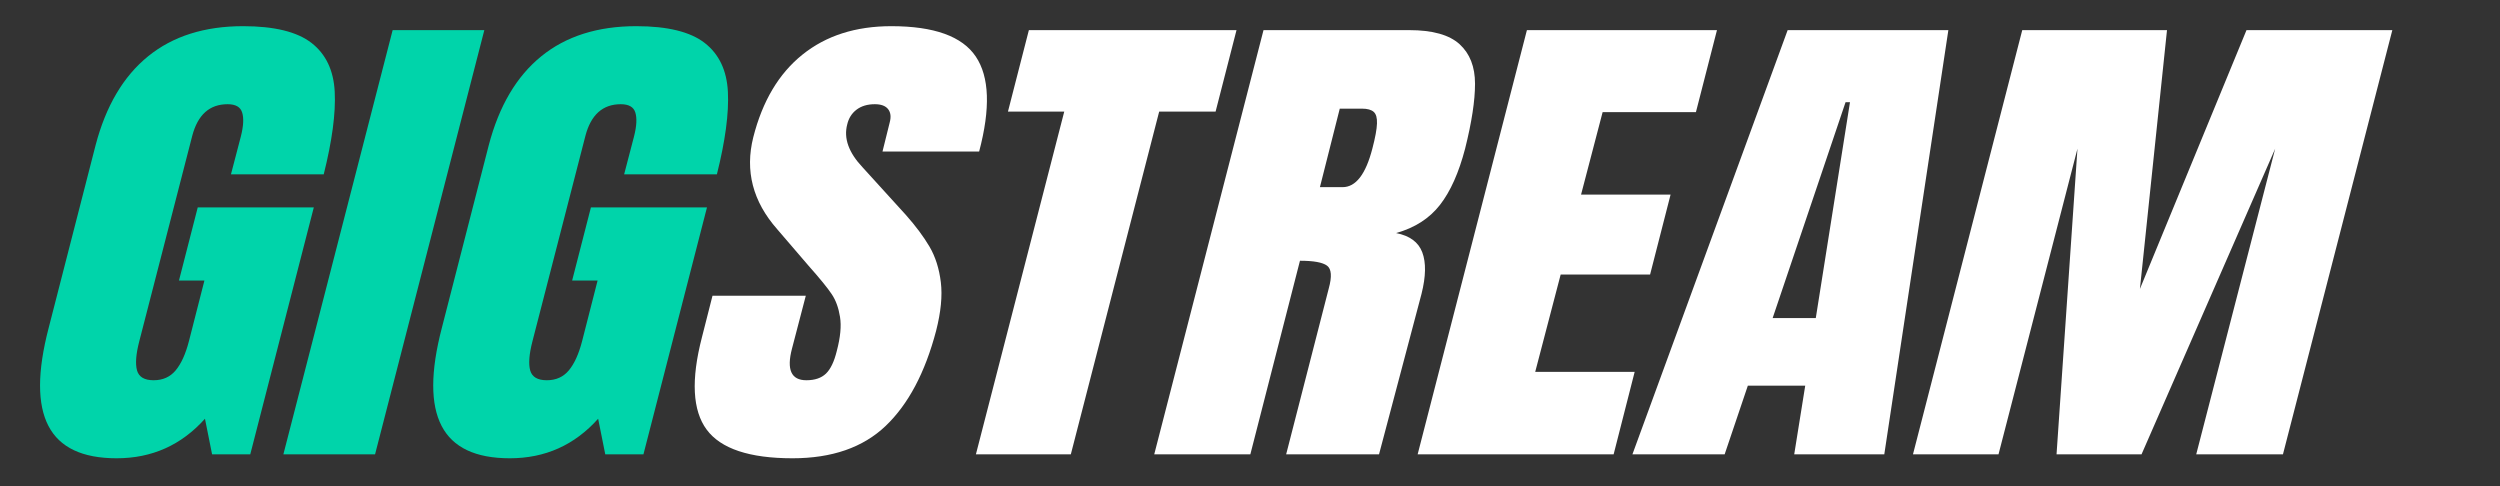 <svg width="648" height="126" viewBox="0 0 648 126" fill="none" xmlns="http://www.w3.org/2000/svg">
<rect x="0" y="0" width="648" height="126" fill="#333333" stroke="none"/>
<g clip-path="url(#clip0_34_69)">
<path d="M30.23 118.785C21.353 118.785 15.468 115.998 12.56 110.41C9.638 104.81 9.652 96.335 12.616 84.985L24.778 37.635C27.441 27.485 31.97 19.81 38.365 14.61C44.775 9.398 52.988 6.785 62.997 6.785C71.105 6.785 77.018 8.235 80.75 11.135C84.476 14.035 86.482 18.26 86.761 23.81C87.041 29.36 86.09 36.485 83.91 45.185H59.865L62.438 35.335C63.109 32.685 63.22 30.635 62.773 29.185C62.34 27.735 61.082 27.01 58.999 27.01C54.316 27.01 51.261 29.747 49.828 35.21L36.101 88.46C35.241 91.779 35.045 94.297 35.514 96.01C35.996 97.71 37.429 98.56 39.819 98.56C42.203 98.56 44.104 97.71 45.523 96.01C46.956 94.297 48.102 91.779 48.962 88.46L52.988 72.71H46.389L51.254 53.76H81.337L64.87 117.76H54.973L53.127 108.535C47.012 115.373 39.379 118.785 30.23 118.785Z" fill="#00D4AA"/>
<path d="M73.452 117.76L101.774 7.81H125.538L97.217 117.76H73.452Z" fill="#00D4AA"/>
<path d="M132.14 118.785C123.263 118.785 117.378 115.998 114.47 110.41C111.549 104.81 111.563 96.335 114.526 84.985L126.688 37.635C129.351 27.485 133.881 19.81 140.276 14.61C146.685 9.398 154.898 6.785 164.907 6.785C173.015 6.785 178.928 8.235 182.661 11.135C186.386 14.035 188.392 18.26 188.672 23.81C188.951 29.36 188.001 36.485 185.82 45.185H161.776L164.348 35.335C165.019 32.685 165.131 30.635 164.684 29.185C164.25 27.735 162.992 27.01 160.909 27.01C156.226 27.01 153.172 29.747 151.739 35.21L138.011 88.46C137.152 91.779 136.956 94.297 137.424 96.01C137.907 97.71 139.339 98.56 141.73 98.56C144.113 98.56 146.014 97.71 147.433 96.01C148.866 94.297 150.012 91.779 150.872 88.46L154.898 72.71H148.3L153.165 53.76H183.248L166.78 117.76H156.883L155.038 108.535C148.922 115.373 141.289 118.785 132.14 118.785Z" fill="#00D4AA"/>
<path d="M205.423 118.785C194.254 118.785 186.838 116.31 183.169 111.36C179.499 106.41 179.087 98.435 181.938 87.435L184.678 76.66H208.862L205.284 90.36C203.844 95.829 205.088 98.56 209.002 98.56C211.197 98.56 212.895 97.985 214.091 96.835C215.279 95.685 216.215 93.748 216.886 91.01C217.837 87.429 218.117 84.46 217.725 82.11C217.348 79.76 216.635 77.804 215.572 76.235C214.524 74.654 212.525 72.198 209.561 68.86L201.425 59.385C195.121 52.222 193.066 44.285 195.247 35.585C197.63 26.204 201.88 19.06 207.996 14.16C214.105 9.248 221.786 6.785 231.033 6.785C242.105 6.785 249.402 9.41 252.925 14.66C256.461 19.91 256.755 28.122 253.791 39.285H228.741L230.614 31.735C231.005 30.285 230.866 29.135 230.195 28.285C229.524 27.435 228.377 27.01 226.756 27.01C224.834 27.01 223.247 27.485 222.003 28.435C220.773 29.372 219.969 30.648 219.598 32.26C218.648 35.847 219.976 39.554 223.596 43.385L234.78 55.685C237.352 58.585 239.4 61.335 240.931 63.935C242.454 66.535 243.433 69.61 243.866 73.16C244.293 76.698 243.88 80.897 242.636 85.76C239.784 96.597 235.423 104.81 229.552 110.41C223.68 115.998 215.635 118.785 205.423 118.785Z" fill="white"/>
<path d="M252.955 117.76L275.853 28.935H261.259L266.683 7.81H320.503L315.079 28.935H300.456L277.559 117.76H252.955Z" fill="white"/>
<path d="M327.501 7.81H365.301C371.319 7.81 375.659 9.029 378.329 11.46C380.992 13.898 382.327 17.31 382.327 21.71C382.327 26.098 381.468 31.704 379.755 38.535C378.134 44.754 375.96 49.61 373.241 53.11C370.515 56.61 366.727 59.047 361.862 60.41C365.399 61.097 367.663 62.76 368.656 65.41C369.662 68.06 369.592 71.647 368.46 76.16L357.445 117.76H333.372L344.416 74.76C345.269 71.679 345.122 69.71 343.969 68.86C342.829 68.01 340.488 67.585 336.951 67.585L324.09 117.76H299.179L327.501 7.81ZM347.995 48.51C351.42 48.51 353.992 45.185 355.711 38.535C356.473 35.635 356.871 33.46 356.913 32.01C356.969 30.56 356.69 29.56 356.075 29.01C355.46 28.448 354.432 28.16 352.999 28.16H347.268L342.123 48.51H347.995Z" fill="white"/>
<path d="M367.454 117.76L395.775 7.81H445.038L439.586 29.06H415.402L409.811 50.435H433.016L427.704 71.16H404.526L397.928 96.385H423.706L418.254 117.76H367.454Z" fill="white"/>
<path d="M423.125 117.76L463.357 7.81H505.015L488.408 117.76H465.063L467.915 99.96H453.041L447.03 117.76H423.125ZM459.471 82.435H470.654L479.517 26.485H478.371L459.471 82.435Z" fill="white"/>
<path d="M495.844 117.76L524.166 7.81H561.686L554.668 74.885L582.291 7.81H620.091L591.741 117.76H569.262L589.728 38.535L555.087 117.76H533.056L538.48 38.535L518.015 117.76H495.844Z" fill="white"/>
</g>
<defs>
<clipPath id="clip0_34_69">
<rect width="648" height="126" fill="white"/>
</clipPath>
</defs>
</svg>
